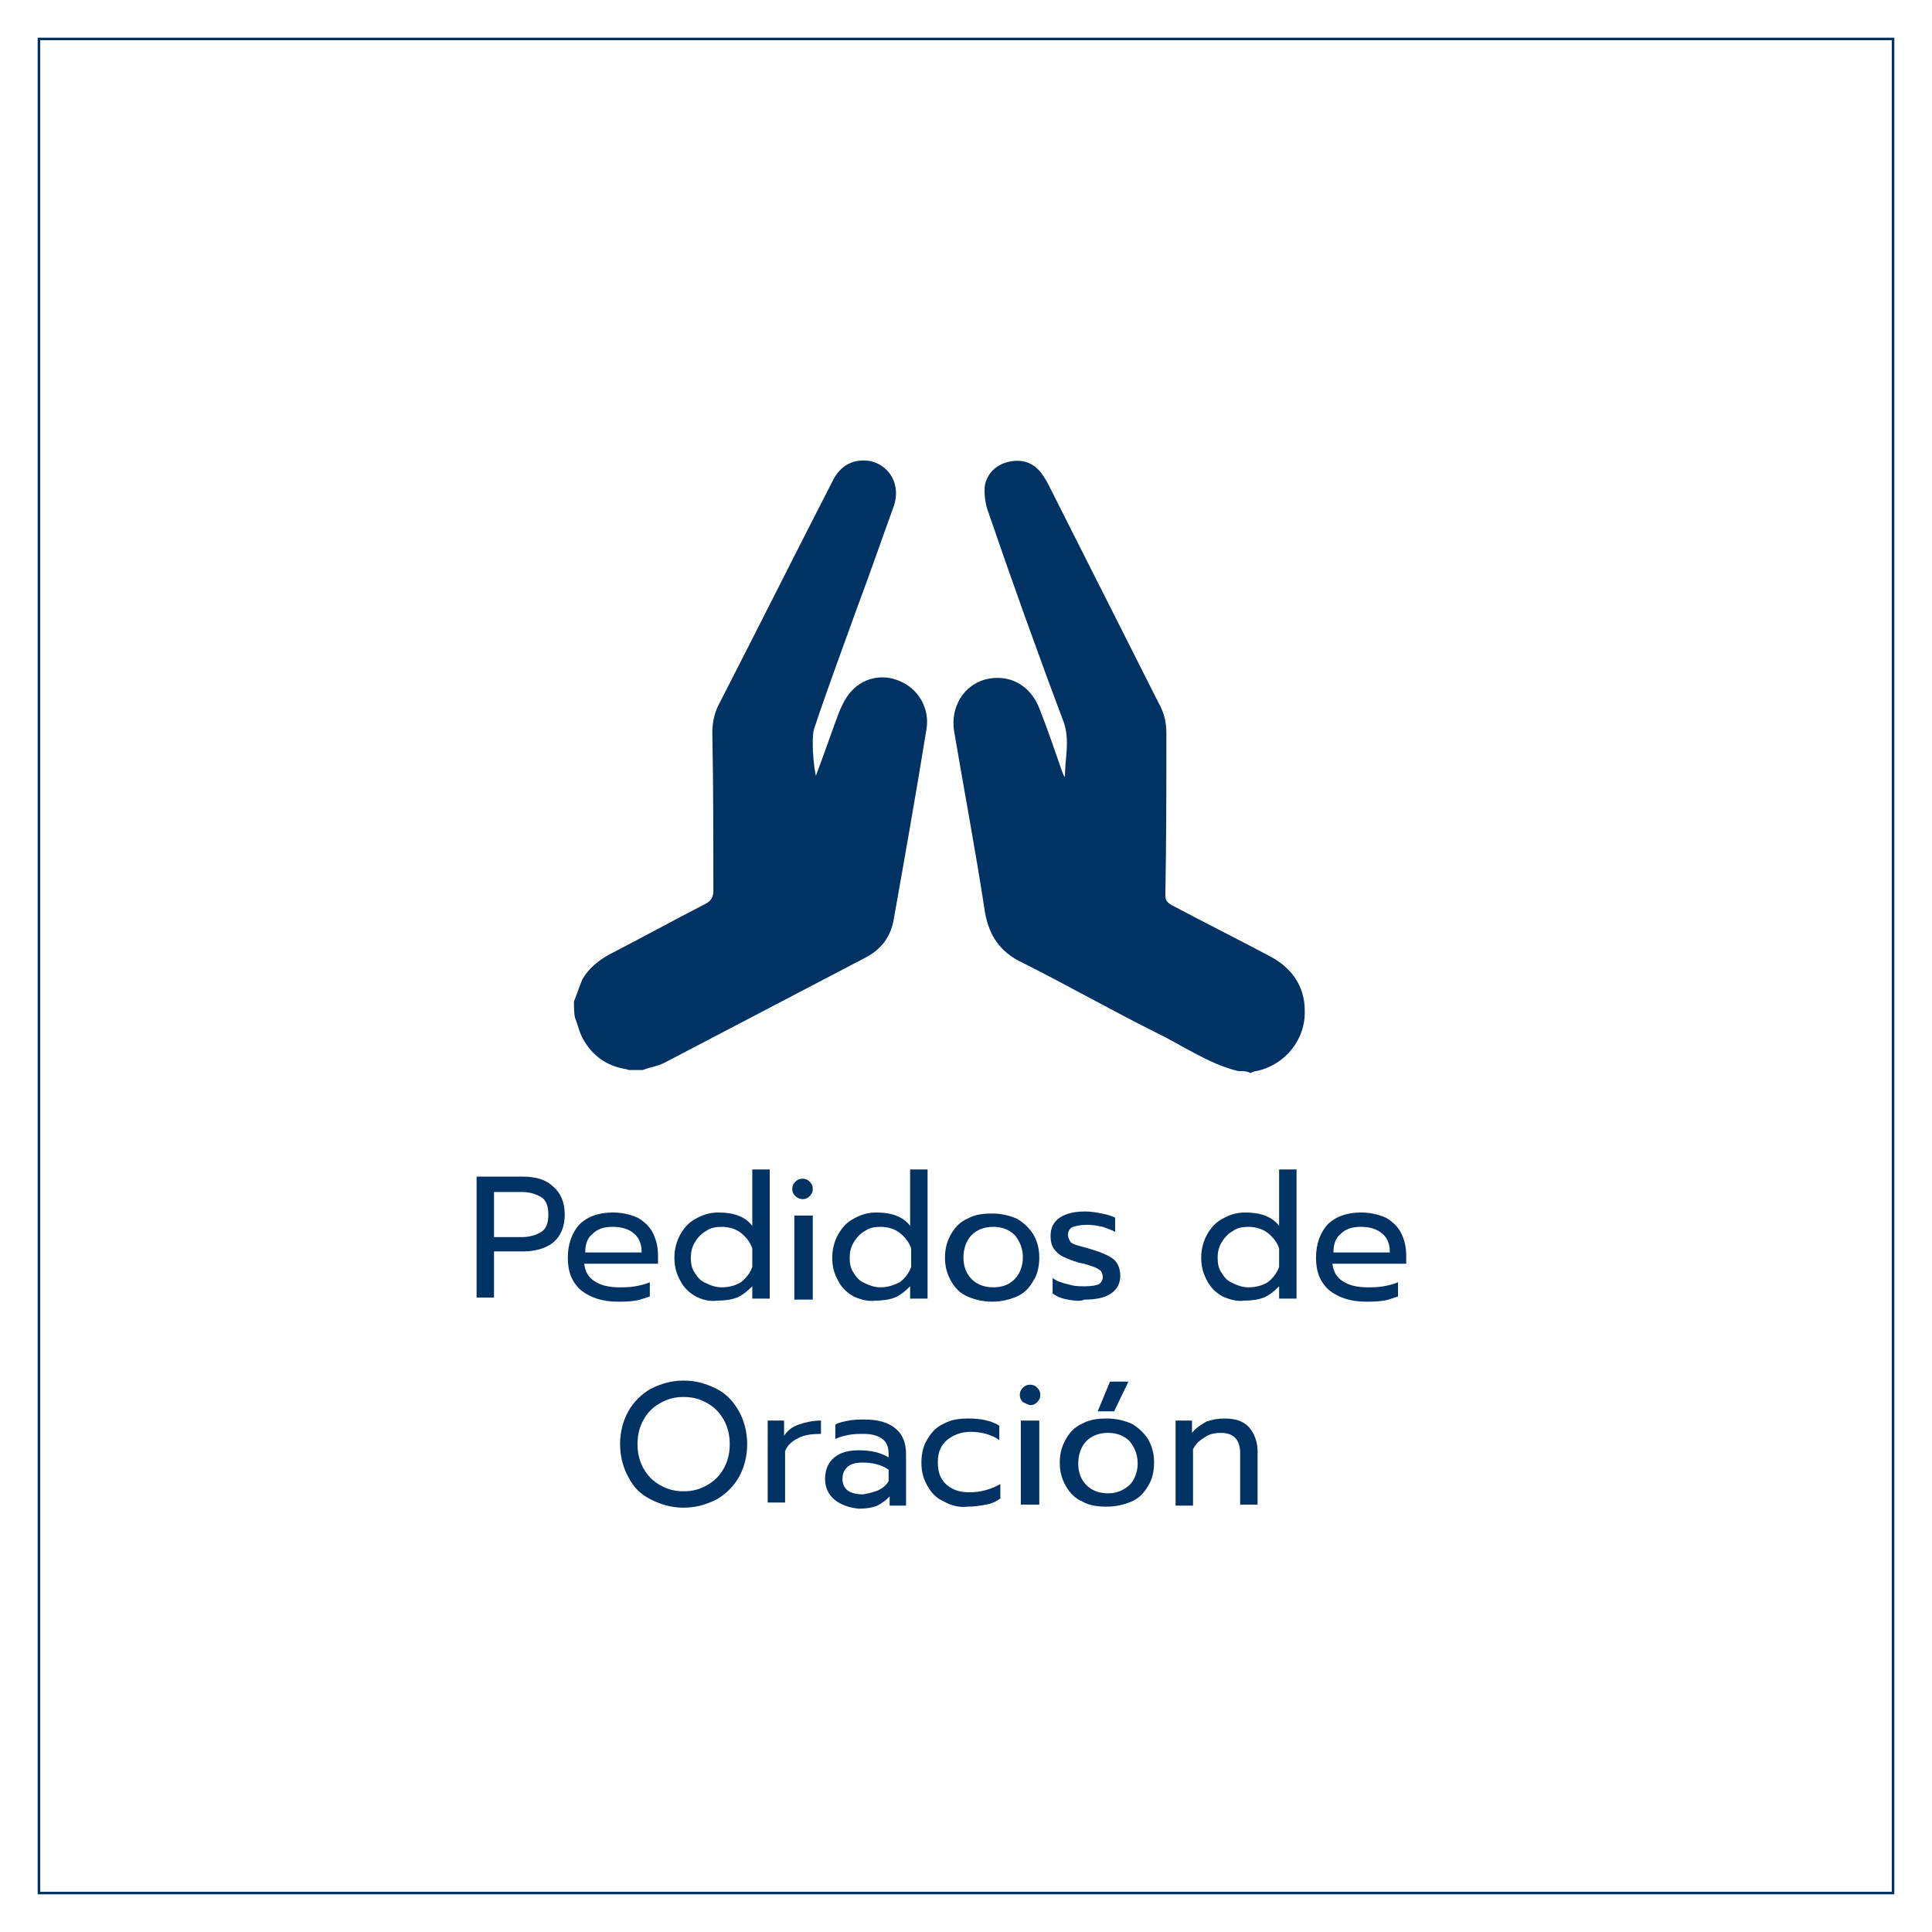 <?xml version="1.0" encoding="utf-8"?>
<!-- Generator: Adobe Illustrator 24.0.1, SVG Export Plug-In . SVG Version: 6.00 Build 0)  -->
<svg version="1.1" id="Capa_1" xmlns="http://www.w3.org/2000/svg" xmlns:xlink="http://www.w3.org/1999/xlink" x="0px" y="0px"
	 viewBox="0 0 188.5 188.5" style="enable-background:new 0 0 188.5 188.5;" xml:space="preserve">
<style type="text/css">
	.st0{fill:none;stroke:#003264;stroke-width:0.25;stroke-miterlimit:10;}
	.st1{fill:#003264;}
</style>
<rect x="3.8" y="3.8" class="st0" width="180.9" height="180.9"/>
<g>
	<path class="st1" d="M46.5,114.8H51c1.3,0,2.3,0.3,3,1c0.7,0.6,1.1,1.5,1.1,2.7c0,1.2-0.4,2.1-1.1,2.7c-0.7,0.6-1.8,0.9-3,0.9h-2.8
		v4.5h-1.7V114.8z M50.9,120.7c0.8,0,1.4-0.2,1.9-0.5c0.5-0.3,0.7-0.9,0.7-1.7c0-0.8-0.2-1.4-0.7-1.7c-0.5-0.3-1.1-0.5-1.9-0.5h-2.7
		v4.4H50.9z"/>
	<path class="st1" d="M56.7,125.9c-0.9-0.8-1.3-1.8-1.3-3.2c0-1.3,0.4-2.4,1.1-3.2c0.8-0.8,1.9-1.2,3.3-1.2c0.9,0,1.7,0.2,2.4,0.5
		c0.7,0.4,1.2,0.9,1.5,1.5c0.3,0.6,0.5,1.3,0.5,2.2v0.8h-7.2c0.1,0.8,0.4,1.3,1,1.7c0.6,0.4,1.4,0.6,2.4,0.6c0.5,0,1,0,1.6-0.1
		c0.5-0.1,1-0.2,1.4-0.4v1.4c-0.4,0.1-0.8,0.3-1.4,0.4c-0.6,0.1-1.2,0.1-1.8,0.1C58.8,127,57.6,126.6,56.7,125.9z M62.6,122.1
		c0-0.8-0.3-1.4-0.8-1.8s-1.2-0.6-2-0.6c-0.9,0-1.5,0.2-2,0.7c-0.5,0.4-0.7,1-0.7,1.8H62.6z"/>
	<path class="st1" d="M67.9,126.5c-0.7-0.4-1.2-0.9-1.5-1.5c-0.4-0.7-0.6-1.4-0.6-2.3c0-0.8,0.2-1.6,0.6-2.3s0.9-1.2,1.5-1.5
		c0.7-0.4,1.4-0.6,2.2-0.6c1.5,0,2.6,0.4,3.3,1.3v-5.5h1.7v12.6h-1.7v-1.2c-0.5,0.5-1,0.9-1.5,1.1c-0.5,0.2-1.2,0.3-1.9,0.3
		C69.2,127,68.5,126.8,67.9,126.5z M72.3,125.1c0.5-0.4,0.9-0.9,1.1-1.5v-1.8c-0.2-0.6-0.6-1.1-1.1-1.5c-0.5-0.4-1.2-0.6-1.9-0.6
		c-0.6,0-1.1,0.1-1.5,0.4c-0.4,0.2-0.8,0.6-1.1,1.1c-0.3,0.5-0.4,1-0.4,1.5c0,0.6,0.1,1.1,0.4,1.5c0.3,0.5,0.6,0.8,1.1,1
		c0.4,0.2,0.9,0.4,1.5,0.4C71.2,125.6,71.8,125.4,72.3,125.1z"/>
	<path class="st1" d="M77.6,116.7c-0.2-0.2-0.3-0.4-0.3-0.7s0.1-0.5,0.3-0.7c0.2-0.2,0.4-0.3,0.7-0.3c0.3,0,0.5,0.1,0.7,0.3
		c0.2,0.2,0.3,0.4,0.3,0.7s-0.1,0.5-0.3,0.7c-0.2,0.2-0.4,0.3-0.7,0.3C78.1,117,77.8,116.9,77.6,116.7z M77.5,118.6h1.8v8.2h-1.8
		V118.6z"/>
	<path class="st1" d="M83.3,126.5c-0.7-0.4-1.2-0.9-1.5-1.5c-0.4-0.7-0.6-1.4-0.6-2.3c0-0.8,0.2-1.6,0.6-2.3s0.9-1.2,1.5-1.5
		c0.7-0.4,1.4-0.6,2.2-0.6c1.5,0,2.6,0.4,3.3,1.3v-5.5h1.7v12.6h-1.7v-1.2c-0.5,0.5-1,0.9-1.5,1.1c-0.5,0.2-1.2,0.3-1.9,0.3
		C84.7,127,84,126.8,83.3,126.5z M87.8,125.1c0.5-0.4,0.9-0.9,1.1-1.5v-1.8c-0.2-0.6-0.6-1.1-1.1-1.5c-0.5-0.4-1.2-0.6-1.9-0.6
		c-0.6,0-1.1,0.1-1.5,0.4c-0.4,0.2-0.8,0.6-1.1,1.1c-0.3,0.5-0.4,1-0.4,1.5c0,0.6,0.1,1.1,0.4,1.5c0.3,0.5,0.6,0.8,1.1,1
		c0.4,0.2,0.9,0.4,1.5,0.4C86.6,125.6,87.2,125.4,87.8,125.1z"/>
	<path class="st1" d="M94.4,126.5c-0.7-0.3-1.2-0.8-1.6-1.5c-0.4-0.7-0.6-1.4-0.6-2.3c0-0.9,0.2-1.6,0.6-2.3
		c0.4-0.7,0.9-1.2,1.6-1.5c0.7-0.4,1.5-0.5,2.4-0.5c0.9,0,1.7,0.2,2.4,0.5c0.7,0.4,1.2,0.9,1.6,1.5c0.4,0.7,0.6,1.4,0.6,2.3
		c0,0.9-0.2,1.7-0.6,2.3c-0.4,0.7-0.9,1.2-1.6,1.5c-0.7,0.3-1.5,0.5-2.4,0.5C95.9,127,95.1,126.8,94.4,126.5z M99,124.8
		c0.5-0.5,0.8-1.3,0.8-2.1c0-0.9-0.3-1.6-0.8-2.2c-0.5-0.5-1.2-0.8-2.1-0.8c-0.9,0-1.6,0.3-2.1,0.8c-0.5,0.5-0.8,1.3-0.8,2.2
		c0,0.9,0.3,1.6,0.8,2.1s1.2,0.8,2.1,0.8C97.7,125.6,98.4,125.4,99,124.8z"/>
	<path class="st1" d="M104.2,126.8c-0.6-0.1-1.1-0.3-1.5-0.6v-1.5c0.4,0.3,1,0.5,1.5,0.6c0.6,0.2,1.1,0.2,1.7,0.2
		c0.6,0,1.1-0.1,1.3-0.2s0.4-0.4,0.4-0.7c0-0.2-0.1-0.5-0.2-0.6s-0.4-0.3-0.7-0.4c-0.3-0.1-0.8-0.3-1.4-0.4
		c-0.7-0.2-1.2-0.4-1.6-0.6c-0.4-0.2-0.7-0.5-0.9-0.8c-0.2-0.3-0.3-0.7-0.3-1.2c0-0.8,0.3-1.4,0.9-1.8c0.6-0.4,1.4-0.6,2.5-0.6
		c0.5,0,1.1,0.1,1.6,0.2c0.5,0.1,0.9,0.2,1.3,0.4v1.4c-0.3-0.2-0.7-0.3-1.2-0.5c-0.5-0.1-1-0.2-1.5-0.2c-0.6,0-1.1,0.1-1.4,0.2
		c-0.3,0.1-0.5,0.4-0.5,0.8c0,0.2,0.1,0.4,0.2,0.6s0.4,0.3,0.7,0.4c0.3,0.1,0.8,0.2,1.4,0.4c1,0.3,1.7,0.6,2.2,1
		c0.4,0.4,0.6,0.9,0.6,1.6c0,0.7-0.3,1.3-0.9,1.7c-0.6,0.4-1.4,0.6-2.6,0.6C105.4,127,104.8,126.9,104.2,126.8z"/>
	<path class="st1" d="M119.3,126.5c-0.7-0.4-1.2-0.9-1.5-1.5c-0.4-0.7-0.6-1.4-0.6-2.3c0-0.8,0.2-1.6,0.6-2.3s0.9-1.2,1.5-1.5
		c0.7-0.4,1.4-0.6,2.2-0.6c1.5,0,2.6,0.4,3.3,1.3v-5.5h1.7v12.6h-1.7v-1.2c-0.5,0.5-1,0.9-1.5,1.1c-0.5,0.2-1.2,0.3-1.9,0.3
		C120.7,127,120,126.8,119.3,126.5z M123.7,125.1c0.5-0.4,0.9-0.9,1.1-1.5v-1.8c-0.2-0.6-0.6-1.1-1.1-1.5c-0.5-0.4-1.2-0.6-1.9-0.6
		c-0.6,0-1.1,0.1-1.5,0.4c-0.4,0.2-0.8,0.6-1.1,1.1c-0.3,0.5-0.4,1-0.4,1.5c0,0.6,0.1,1.1,0.4,1.5c0.3,0.5,0.6,0.8,1.1,1
		c0.4,0.2,0.9,0.4,1.5,0.4C122.6,125.6,123.2,125.4,123.7,125.1z"/>
	<path class="st1" d="M129.7,125.9c-0.9-0.8-1.3-1.8-1.3-3.2c0-1.3,0.4-2.4,1.1-3.2c0.8-0.8,1.9-1.2,3.3-1.2c0.9,0,1.7,0.2,2.4,0.5
		c0.7,0.4,1.2,0.9,1.5,1.5c0.3,0.6,0.5,1.3,0.5,2.2v0.8h-7.2c0.1,0.8,0.4,1.3,1,1.7c0.6,0.4,1.4,0.6,2.4,0.6c0.5,0,1,0,1.6-0.1
		c0.5-0.1,1-0.2,1.4-0.4v1.4c-0.4,0.1-0.8,0.3-1.4,0.4c-0.6,0.1-1.2,0.1-1.8,0.1C131.8,127,130.6,126.6,129.7,125.9z M135.6,122.1
		c0-0.8-0.3-1.4-0.8-1.8s-1.2-0.6-2-0.6c-0.9,0-1.5,0.2-2,0.7c-0.5,0.4-0.7,1-0.7,1.8H135.6z"/>
	<path class="st1" d="M63.5,146.3c-1-0.5-1.7-1.2-2.2-2.2c-0.5-0.9-0.8-2-0.8-3.2s0.3-2.3,0.8-3.2c0.5-0.9,1.3-1.7,2.2-2.2
		c1-0.5,2-0.8,3.2-0.8s2.2,0.3,3.2,0.8c1,0.5,1.7,1.3,2.2,2.2c0.5,0.9,0.8,2,0.8,3.2s-0.3,2.3-0.8,3.2c-0.5,0.9-1.3,1.7-2.2,2.2
		c-1,0.5-2,0.8-3.2,0.8S64.5,146.8,63.5,146.3z M69,144.9c0.7-0.4,1.2-0.9,1.6-1.6c0.4-0.7,0.6-1.5,0.6-2.4c0-0.9-0.2-1.7-0.6-2.4
		c-0.4-0.7-0.9-1.2-1.6-1.6c-0.7-0.4-1.4-0.6-2.3-0.6c-0.9,0-1.6,0.2-2.3,0.6c-0.7,0.4-1.2,0.9-1.6,1.6c-0.4,0.7-0.6,1.5-0.6,2.4
		c0,0.9,0.2,1.7,0.6,2.4c0.4,0.7,0.9,1.2,1.6,1.6c0.7,0.4,1.4,0.6,2.3,0.6C67.6,145.5,68.3,145.3,69,144.9z"/>
	<path class="st1" d="M74.8,138.6h1.7v1.5c0.3-0.5,0.8-0.9,1.4-1.1c0.6-0.2,1.3-0.4,2.2-0.4v1.3c-0.9,0-1.6,0.1-2.2,0.4
		s-1.1,0.7-1.3,1.3v5h-1.7V138.6z"/>
	<path class="st1" d="M81.4,146.3c-0.6-0.5-0.9-1.2-0.9-2c0-0.9,0.3-1.6,0.9-2.1s1.4-0.7,2.4-0.7c1.1,0,2.1,0.2,2.9,0.7v-0.4
		c0-0.6-0.2-1.1-0.6-1.4c-0.4-0.3-1-0.5-1.8-0.5c-0.5,0-1,0-1.5,0.1c-0.5,0.1-0.9,0.2-1.3,0.4v-1.4c0.3-0.2,0.8-0.3,1.3-0.4
		c0.5-0.1,1.1-0.1,1.6-0.1c1.3,0,2.3,0.3,3,0.9c0.7,0.6,1,1.4,1,2.5v5h-1.6v-0.9c-0.4,0.4-0.8,0.7-1.2,0.9c-0.5,0.2-1.1,0.3-1.8,0.3
		C82.8,147.1,82,146.8,81.4,146.3z M85.7,145.4c0.4-0.2,0.8-0.5,1-0.9v-1.1c-0.7-0.5-1.6-0.7-2.5-0.7c-0.7,0-1.1,0.1-1.5,0.4
		c-0.3,0.3-0.5,0.6-0.5,1.2c0,1,0.7,1.5,2,1.5C84.8,145.7,85.2,145.6,85.7,145.4z"/>
	<path class="st1" d="M92.1,146.5c-0.7-0.3-1.2-0.8-1.6-1.5c-0.4-0.7-0.6-1.4-0.6-2.3c0-0.9,0.2-1.7,0.6-2.3
		c0.4-0.7,0.9-1.2,1.6-1.5c0.7-0.4,1.5-0.5,2.4-0.5c1.2,0,2.2,0.2,3,0.7v1.4c-0.7-0.5-1.7-0.8-2.8-0.8c-0.9,0-1.7,0.3-2.3,0.8
		c-0.6,0.5-0.9,1.2-0.9,2.2c0,1,0.3,1.7,0.9,2.2c0.6,0.5,1.3,0.7,2.2,0.7c1.1,0,2.1-0.3,3-0.8v1.4c-0.4,0.3-0.8,0.5-1.4,0.6
		c-0.5,0.1-1.1,0.2-1.8,0.2C93.6,147.1,92.8,146.9,92.1,146.5z"/>
	<path class="st1" d="M99.8,136.8c-0.2-0.2-0.3-0.4-0.3-0.7s0.1-0.5,0.3-0.7c0.2-0.2,0.4-0.3,0.7-0.3c0.3,0,0.5,0.1,0.7,0.3
		c0.2,0.2,0.3,0.4,0.3,0.7s-0.1,0.5-0.3,0.7s-0.4,0.3-0.7,0.3C100.2,137,100,136.9,99.8,136.8z M99.6,138.6h1.8v8.2h-1.8V138.6z"/>
	<path class="st1" d="M105.6,146.5c-0.7-0.3-1.2-0.8-1.6-1.5c-0.4-0.7-0.6-1.4-0.6-2.3c0-0.9,0.2-1.6,0.6-2.3
		c0.4-0.7,0.9-1.2,1.6-1.5c0.7-0.4,1.5-0.5,2.4-0.5s1.7,0.2,2.4,0.5c0.7,0.4,1.2,0.9,1.6,1.5c0.4,0.7,0.6,1.4,0.6,2.3
		c0,0.9-0.2,1.7-0.6,2.3c-0.4,0.7-0.9,1.2-1.6,1.5c-0.7,0.3-1.5,0.5-2.4,0.5S106.3,146.9,105.6,146.5z M110.2,144.9
		c0.5-0.5,0.8-1.3,0.8-2.1c0-0.9-0.3-1.6-0.8-2.2c-0.5-0.5-1.2-0.8-2.1-0.8s-1.6,0.3-2.1,0.8c-0.5,0.5-0.8,1.3-0.8,2.2
		c0,0.9,0.3,1.6,0.8,2.1s1.2,0.8,2.1,0.8S109.6,145.4,110.2,144.9z M108.3,134.8h1.8l-1.4,2.9h-1.6L108.3,134.8z"/>
	<path class="st1" d="M114.6,138.6h1.7v1.2c0.4-0.5,0.9-0.8,1.4-1.1c0.6-0.2,1.1-0.3,1.8-0.3c1.1,0,1.9,0.3,2.4,0.9
		c0.5,0.6,0.8,1.4,0.8,2.3v5.2h-1.7v-5c0-1.3-0.6-2-1.9-2c-0.5,0-1.1,0.1-1.5,0.4c-0.5,0.3-0.9,0.6-1.2,1.2v5.5h-1.7V138.6z"/>
</g>
<g id="FdPW4V.tif_1_">
	<g>
		<path class="st1" d="M120.8,104.5c-2.9-0.7-5.4-2.5-8.1-3.8c-4.4-2.2-8.6-4.6-13-6.8c-2.1-1-3.2-2.6-3.6-4.9
			c-0.9-5.9-2-11.7-3-17.6c-0.4-2.4,0.9-4.5,3-5.1c2.3-0.6,4.4,0.5,5.3,2.8c0.8,2,1.5,4.1,2.2,6.1c0.1,0.2,0.1,0.4,0.3,0.6
			c0-1.8,0.5-3.5-0.1-5.3c-2.6-6.9-5.1-13.9-7.5-20.9c-0.2-0.7-0.3-1.6-0.2-2.3c0.3-1.3,1.3-2.1,2.6-2.3c1.3-0.2,2.3,0.3,3,1.3
			c0.2,0.3,0.4,0.6,0.6,1c3.6,7.1,7.2,14.3,10.8,21.4c0.5,0.9,0.7,1.8,0.7,2.9c0,5.2,0,10.4-0.1,15.7c0,0.5,0.1,0.7,0.6,1
			c3.2,1.7,6.4,3.3,9.6,5c2.1,1.1,3.4,2.9,3.4,5.3c0.1,2.8-1.9,5.3-4.7,5.9c-0.2,0-0.4,0.1-0.6,0.2
			C121.7,104.5,121.2,104.5,120.8,104.5z"/>
		<path class="st1" d="M56,97.7c0.3-0.7,0.5-1.4,0.8-2.1c0.6-1.1,1.6-1.9,2.7-2.5c3.1-1.6,6.2-3.3,9.3-4.9c0.6-0.3,0.8-0.7,0.8-1.3
			c0-5.1,0-10.3-0.1-15.4c0-1,0.2-2,0.7-2.9c3.7-7.2,7.3-14.4,11-21.6c0.8-1.7,2.2-2.3,3.8-2c1.9,0.5,2.9,2.4,2.2,4.4
			c-1.2,3.3-2.3,6.5-3.5,9.7c-1.4,3.9-2.9,7.9-4.2,11.8c-0.2,0.5-0.2,1.1-0.2,1.7c0,1,0.1,2.1,0.3,3.1c0.8-2.1,1.5-4.2,2.3-6.3
			c0.3-0.7,0.7-1.5,1.2-2c1.3-1.4,3.3-1.7,5-0.8c1.6,0.8,2.6,2.6,2.3,4.5c-1,6.2-2.1,12.4-3.2,18.6c-0.3,1.7-1.2,2.9-2.7,3.7
			c-6.5,3.4-13,6.8-19.5,10.2c-0.7,0.4-1.5,0.5-2.3,0.8c-0.4,0-0.8,0-1.3,0c-0.1,0-0.3-0.1-0.4-0.1c-1.8-0.3-3.2-1.3-4.1-2.9
			c-0.4-0.7-0.5-1.4-0.8-2.1C56,98.8,56,98.2,56,97.7z"/>
	</g>
</g>
</svg>
